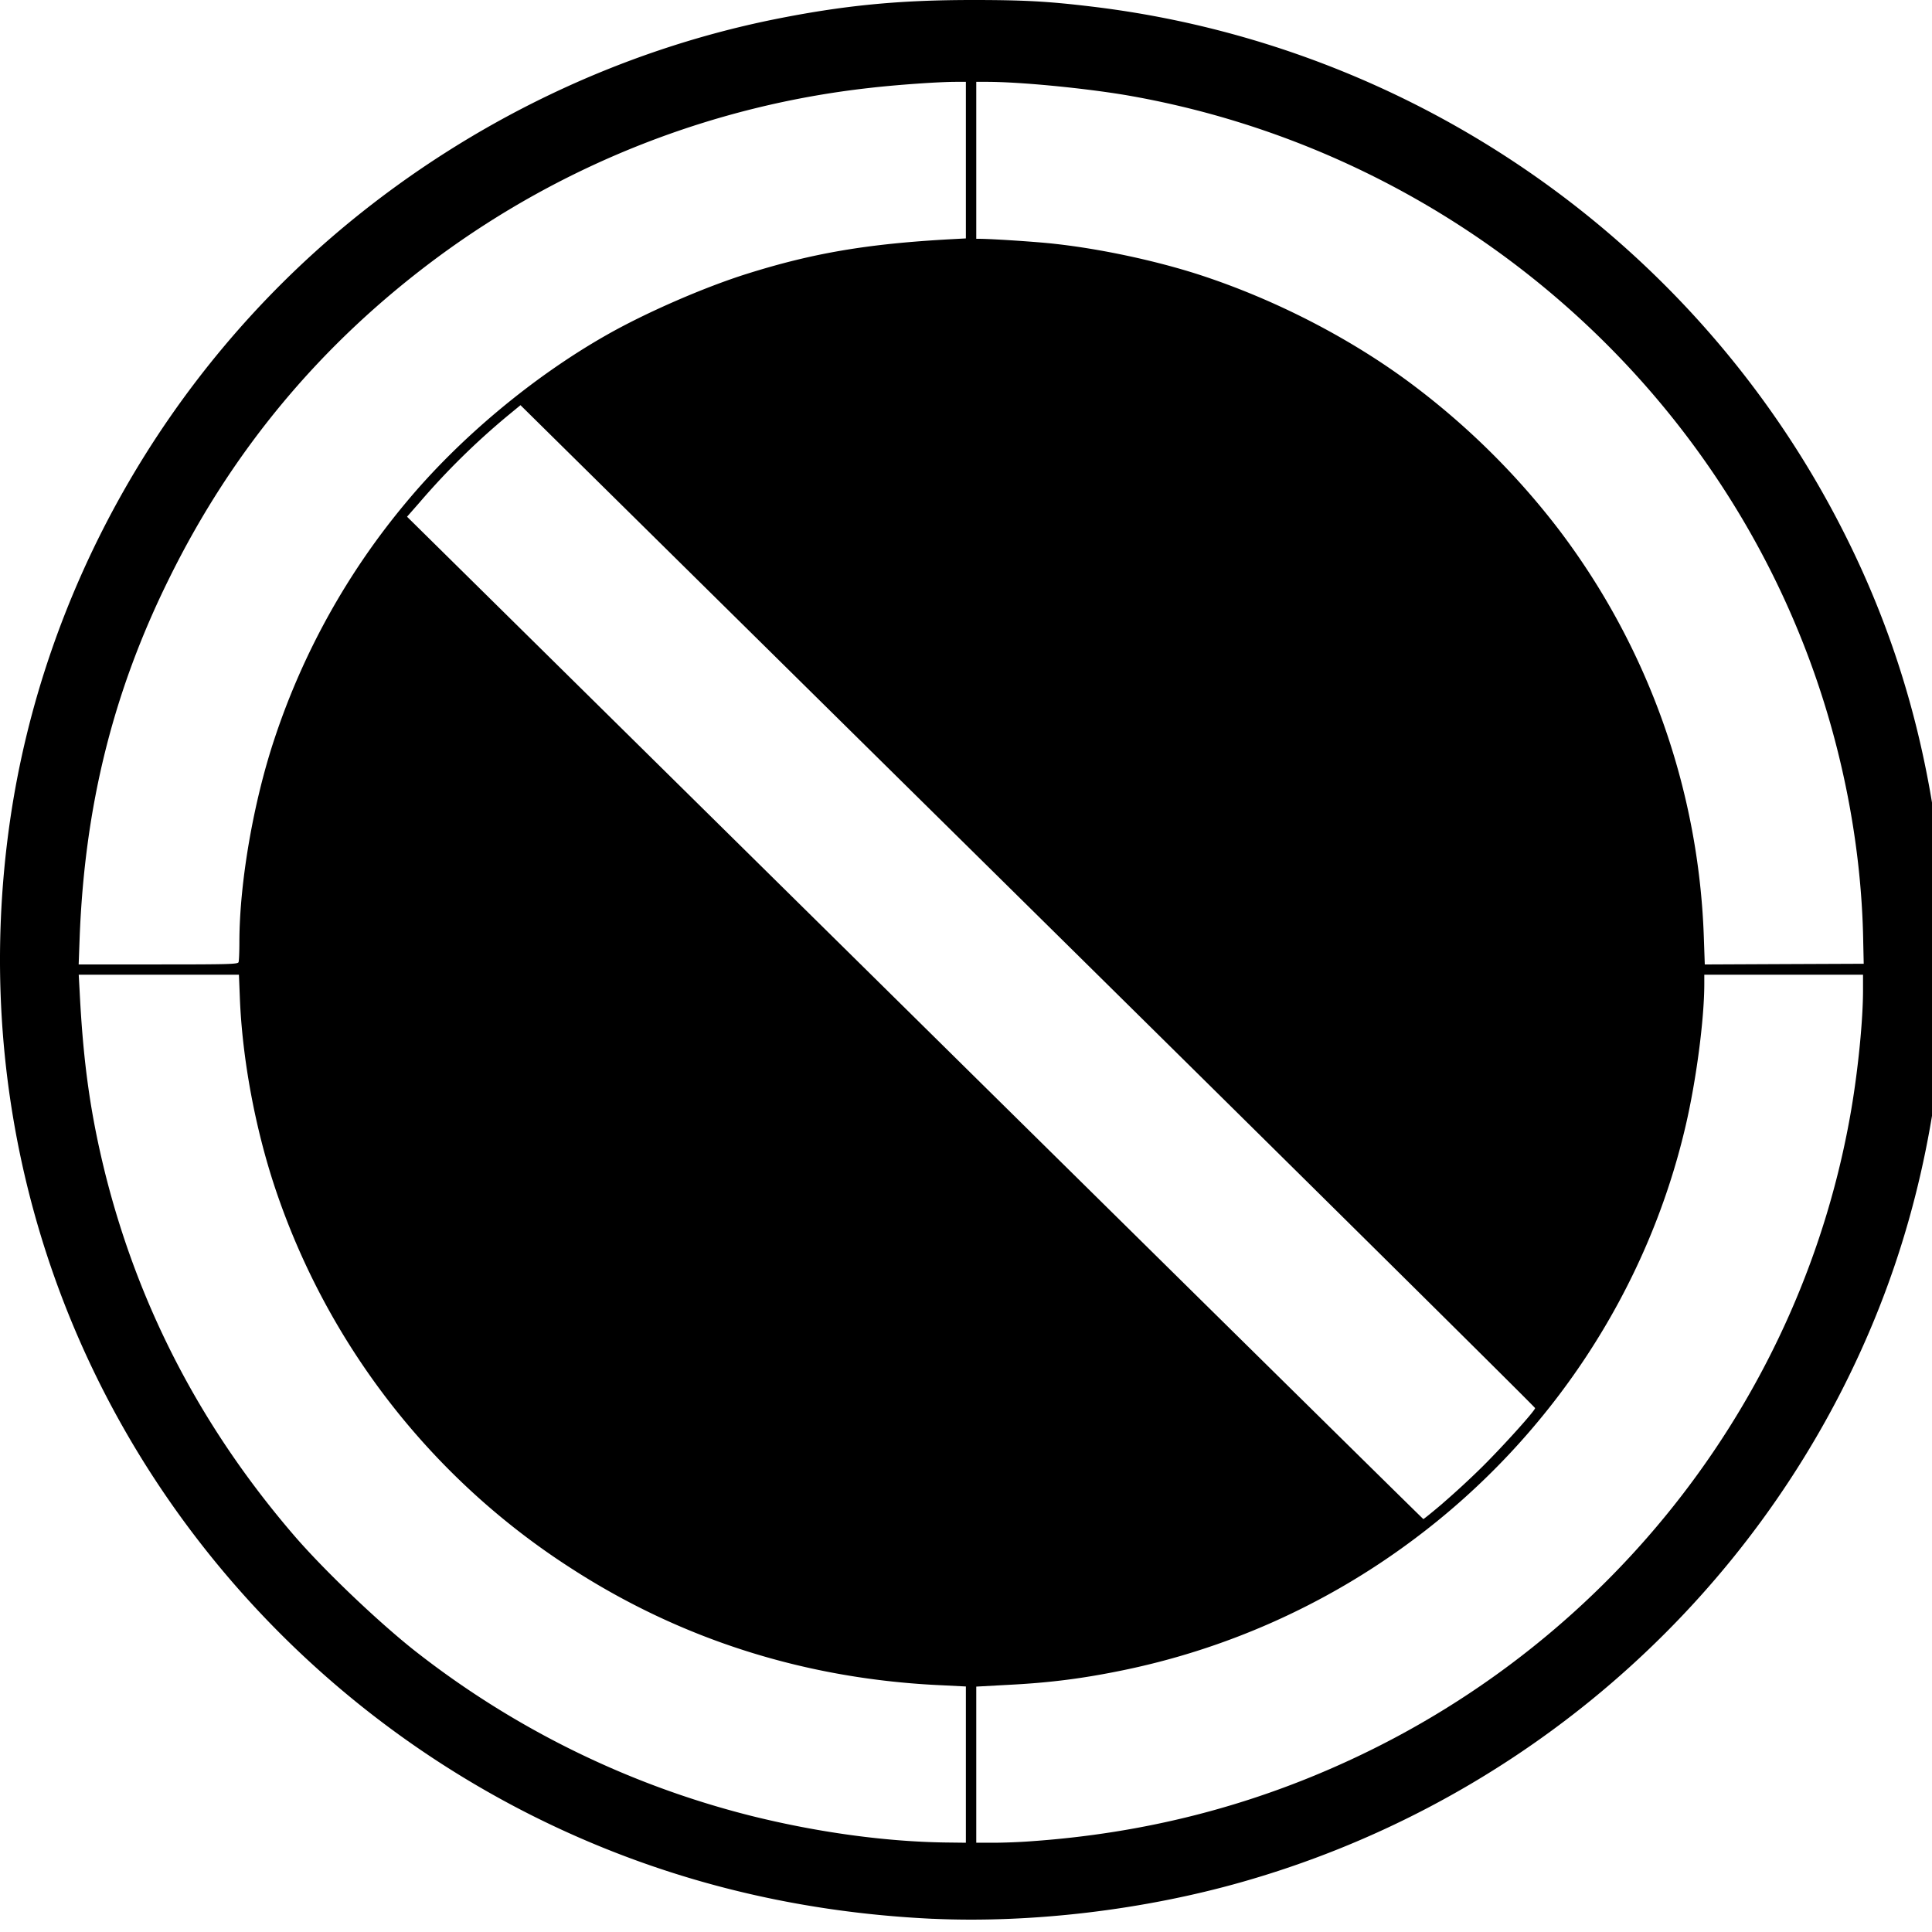 <svg xmlns="http://www.w3.org/2000/svg" width="64pt" height="64pt" viewBox="0 0 64 64"><path d="M30.898 63.563c-4.742-.223-9.156-1.36-13.25-3.41a32.31 32.31 0 0 1-10.66-8.594C1.45 44.688-.934 35.96.332 27.19c1.11-7.671 5.16-14.828 11.23-19.816 4.094-3.363 8.946-5.688 14.055-6.727C27.93.18 29.762 0 32.22 0c1.683 0 2.488.043 3.922.215C46.758 1.477 56.086 7.94 60.96 17.402c1.922 3.727 3.02 7.625 3.394 12.024.079.933.079 3.785 0 4.71-.378 4.41-1.48 8.301-3.394 12.024-4.055 7.871-11.25 13.746-19.805 16.18-3.273.933-6.976 1.37-10.258 1.222zm1.098-5.11v-2.586l-.766-.039c-4.511-.195-8.675-1.512-12.363-3.91a24.015 24.015 0 0 1-9.746-12.54c-.668-1.995-1.098-4.312-1.176-6.335l-.03-.754H2.608l.032.586c.12 2.367.363 4.059.851 6.023C4.61 43.34 6.688 47.32 9.758 50.883c.965 1.117 2.683 2.762 3.918 3.75a29.804 29.804 0 0 0 11.21 5.52c2.192.546 4.45.855 6.442.882l.668.008zm2.172 2.54c3.742-.263 7.215-1.15 10.516-2.673 8.796-4.05 15.039-12.144 16.644-21.578.23-1.355.387-2.969.387-3.933v-.52h-5.258v.3c0 1.169-.266 3.196-.617 4.7-1.266 5.45-4.488 10.344-9.04 13.73a24.21 24.21 0 0 1-9.765 4.344c-1.246.25-2.308.383-3.637.45l-1.058.058v5.172h.574c.313 0 .875-.02 1.254-.05zm13.617-11.188a28.26 28.26 0 0 0 1.317-1.215c.71-.707 1.75-1.86 1.75-1.945 0-.032-7.563-7.516-16.805-16.637L17.242 13.422l-.418.344a24.25 24.25 0 0 0-2.926 2.879l-.414.472L30.31 33.72c9.25 9.129 16.828 16.601 16.84 16.601.015 0 .3-.23.636-.515zM7.902 31.875c.016-.043.028-.352.028-.684.004-1.957.465-4.632 1.168-6.734a23.905 23.905 0 0 1 4.363-7.824c1.762-2.117 4.191-4.149 6.625-5.531 1.316-.75 3.25-1.59 4.672-2.036 2.176-.683 3.969-.988 6.715-1.14l.523-.028V2.711h-.328c-.578 0-1.957.098-2.844.2A29.614 29.614 0 0 0 14.47 8.542c-3.828 2.84-6.77 6.36-8.875 10.637-1.848 3.738-2.79 7.515-2.957 11.894l-.032.875h2.633c2.356 0 2.633-.008 2.664-.074zm53.82-.668c-.054-3.395-.785-6.941-2.1-10.172-3.798-9.363-12.317-16.176-22.36-17.89-1.39-.23-3.473-.434-4.578-.434h-.344v5.2h.105c.39 0 1.93.1 2.5.167 1.524.168 3.332.555 4.774 1.02 2.586.84 5.191 2.195 7.273 3.797a24.964 24.964 0 0 1 4.649 4.652 23.662 23.662 0 0 1 4.8 13.48l.032.922 2.629-.012 2.636-.011zm0 0"/></svg>